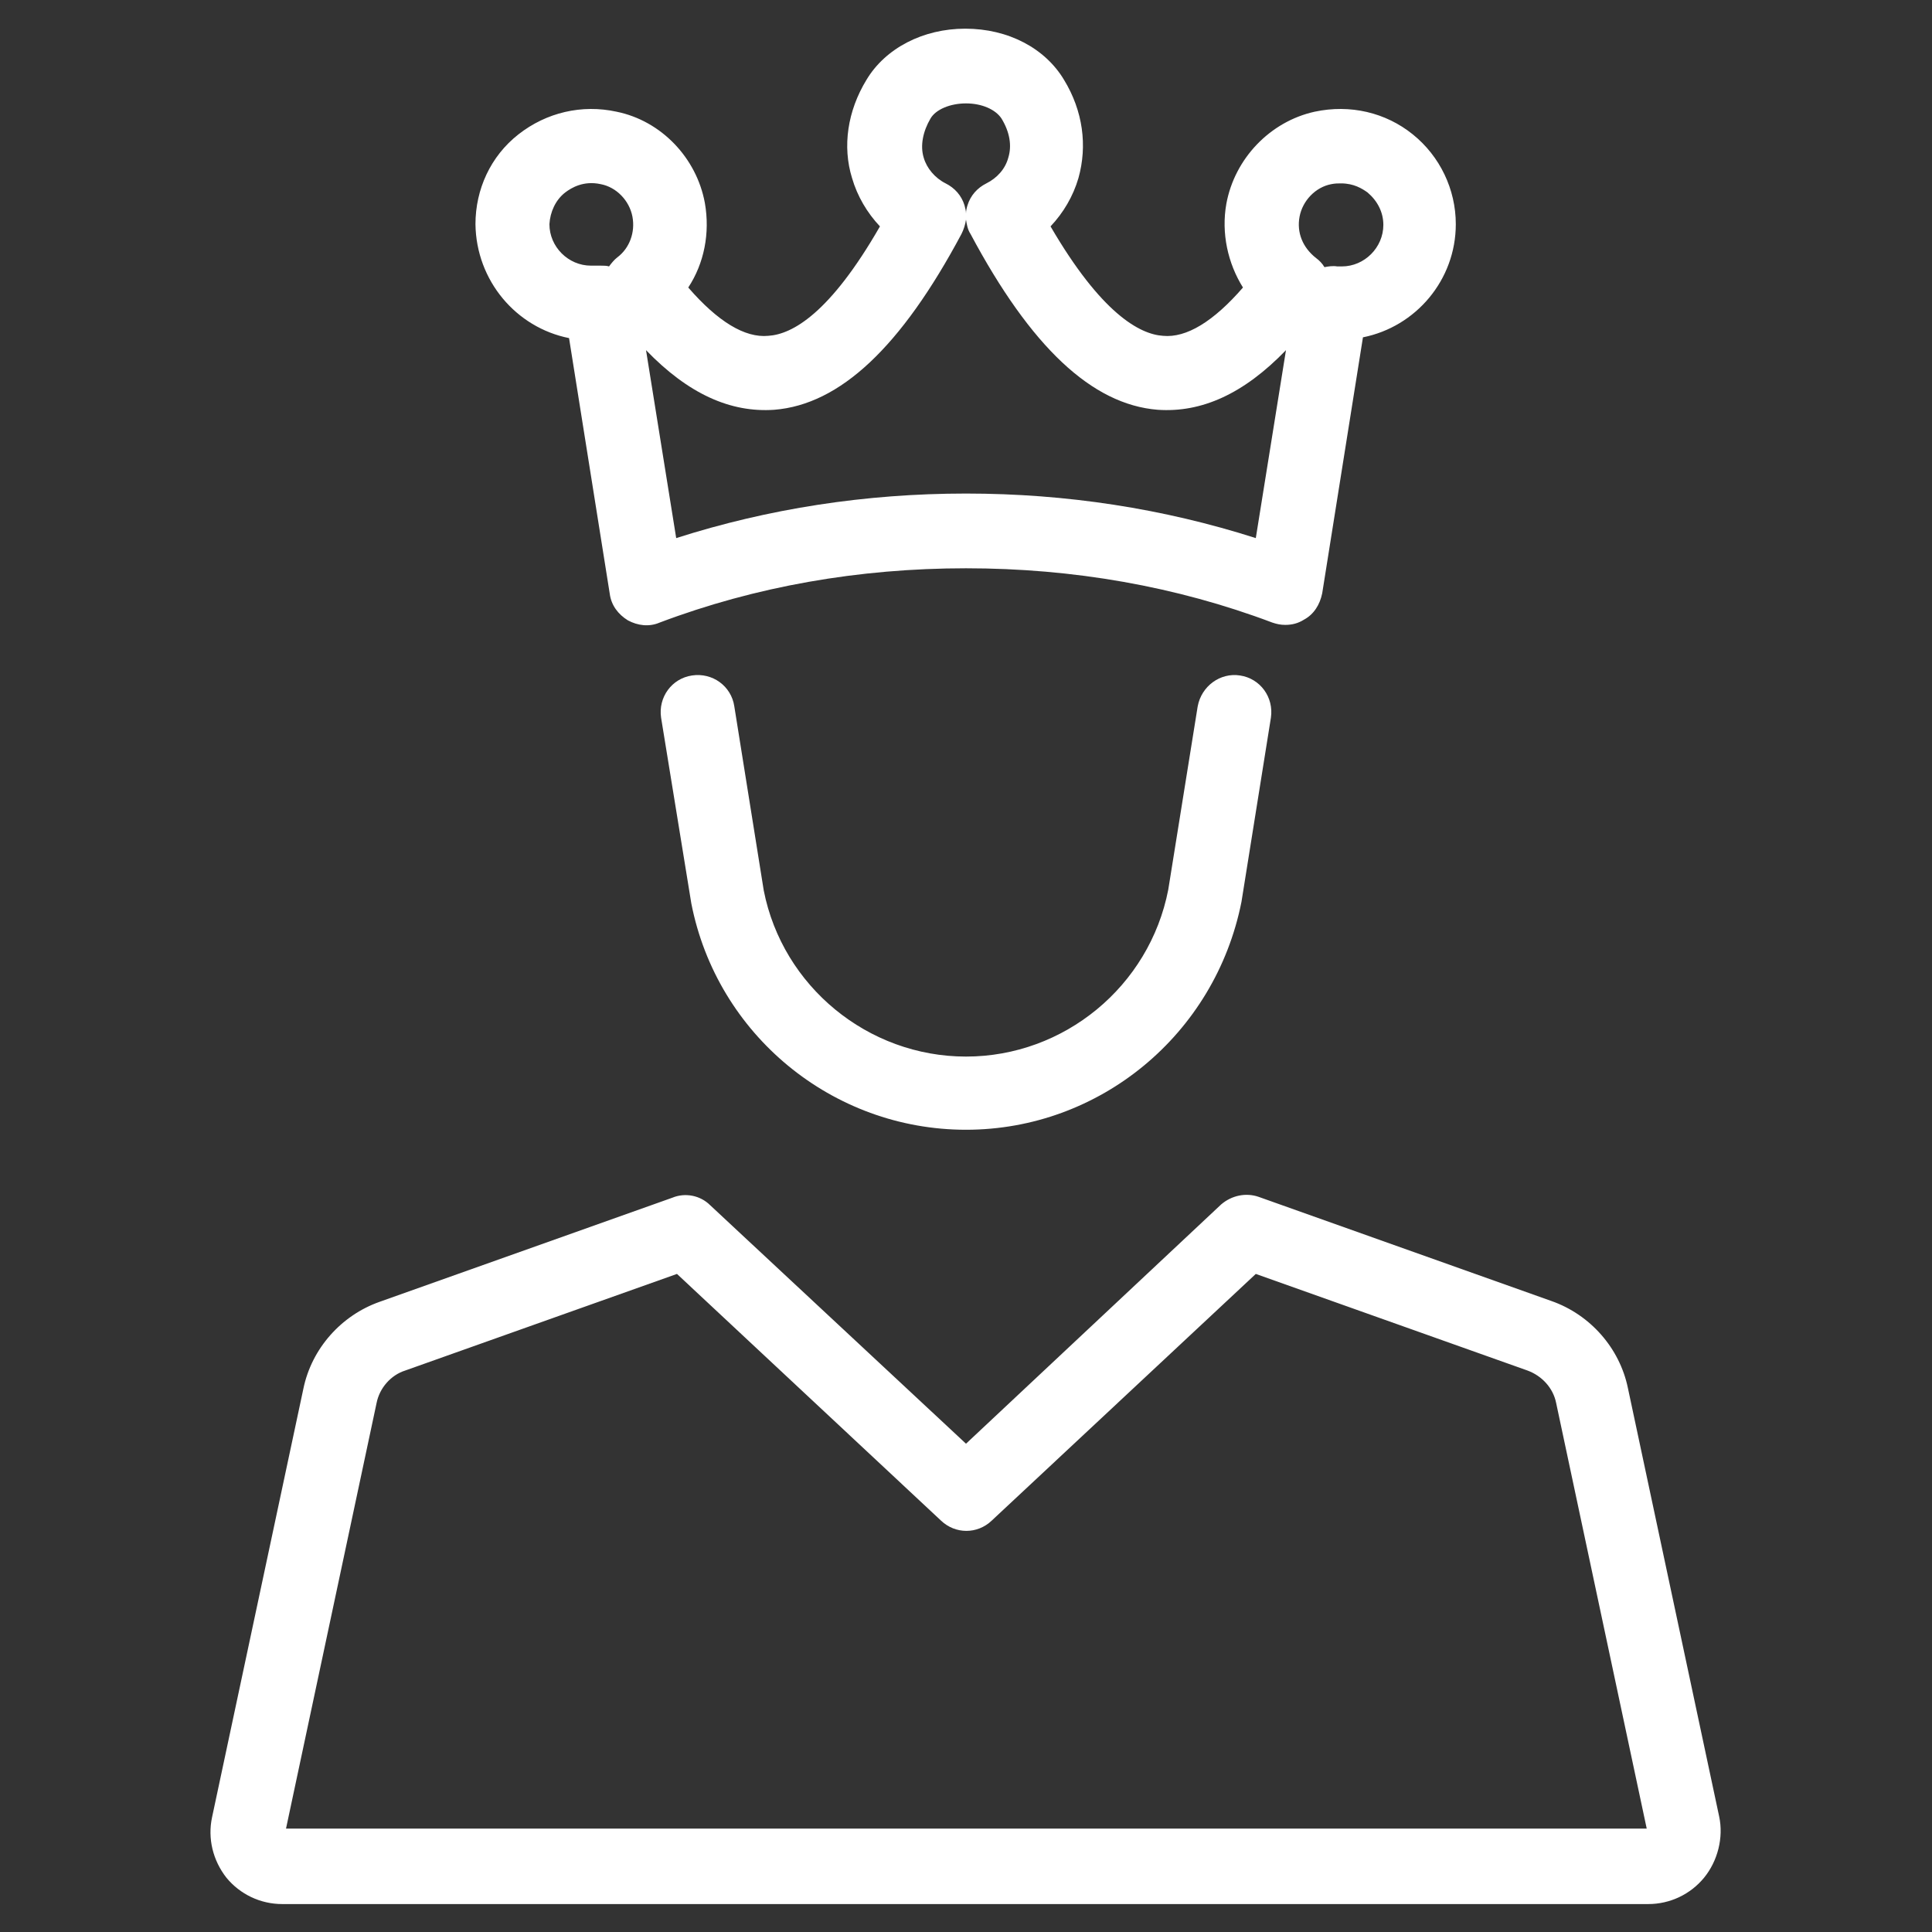 <svg width="50" height="50" viewBox="0 0 50 50" fill="none" xmlns="http://www.w3.org/2000/svg">
<rect x="0" y="0" width="50" height="50" fill="#333333" stroke="none"/>
<path d="M30.996 18.281L30.234 23.027C29.746 25.527 27.539 27.344 25 27.344C22.461 27.344 20.254 25.527 19.766 23.047L19.004 18.281C18.926 17.754 18.438 17.402 17.91 17.481C17.383 17.559 17.031 18.047 17.109 18.574L17.891 23.379C18.555 26.777 21.543 29.238 25 29.238C28.457 29.238 31.445 26.777 32.129 23.34L32.891 18.574C32.969 18.047 32.617 17.559 32.09 17.481C31.582 17.402 31.094 17.754 30.996 18.281Z" fill="white"/>
<path d="M14.727 8.75L15.781 15.371C15.82 15.664 15.996 15.898 16.25 16.055C16.504 16.191 16.797 16.23 17.07 16.113C19.551 15.176 22.227 14.707 25 14.707C27.773 14.707 30.449 15.176 32.93 16.113C33.047 16.152 33.145 16.172 33.262 16.172C33.438 16.172 33.594 16.133 33.75 16.035C34.004 15.898 34.16 15.645 34.219 15.352L35.273 8.73C36.641 8.457 37.676 7.246 37.676 5.801C37.676 4.902 37.266 4.043 36.562 3.477C35.859 2.91 34.941 2.695 34.023 2.891C32.871 3.145 31.953 4.102 31.738 5.273C31.602 6.035 31.777 6.816 32.168 7.441C31.406 8.32 30.703 8.75 30.098 8.691C29.492 8.652 28.496 8.105 27.188 5.859C27.52 5.508 27.773 5.078 27.91 4.609C28.145 3.77 28.027 2.871 27.539 2.07C27.051 1.25 26.094 0.742 24.98 0.742C23.887 0.742 22.91 1.25 22.422 2.07C21.934 2.871 21.797 3.789 22.051 4.609C22.188 5.078 22.441 5.508 22.773 5.859C21.484 8.105 20.508 8.652 19.883 8.691C19.277 8.75 18.574 8.32 17.812 7.441C18.223 6.816 18.379 6.035 18.242 5.254C18.027 4.082 17.109 3.125 15.957 2.891C15.059 2.695 14.141 2.91 13.418 3.477C12.695 4.043 12.305 4.902 12.305 5.801C12.324 7.266 13.359 8.477 14.727 8.75ZM33.633 5.605C33.711 5.195 34.043 4.844 34.453 4.766C34.551 4.746 34.629 4.746 34.707 4.746C35.039 4.746 35.254 4.883 35.391 4.98C35.645 5.195 35.801 5.488 35.801 5.82C35.801 6.406 35.312 6.895 34.727 6.895C34.688 6.895 34.648 6.895 34.609 6.895C34.492 6.875 34.375 6.895 34.277 6.914C34.219 6.816 34.141 6.738 34.062 6.68C33.711 6.406 33.555 6.016 33.633 5.605ZM24.082 3.066C24.219 2.832 24.59 2.676 25 2.676C25.41 2.676 25.762 2.832 25.918 3.066C26.133 3.418 26.191 3.77 26.094 4.082C26.016 4.375 25.801 4.609 25.527 4.746C25.293 4.863 25.117 5.059 25.039 5.312C25.02 5.371 25 5.449 25 5.527C25 5.449 24.98 5.391 24.961 5.312C24.883 5.059 24.707 4.863 24.473 4.746C24.199 4.609 23.984 4.355 23.906 4.082C23.809 3.77 23.887 3.398 24.082 3.066ZM20.039 10.605C21.738 10.469 23.32 8.984 24.883 6.055C24.941 5.938 24.98 5.82 25 5.684C25.02 5.801 25.039 5.938 25.117 6.055C26.68 8.984 28.262 10.469 29.961 10.605C31.094 10.684 32.188 10.195 33.281 9.062L32.5 13.926C30.117 13.164 27.598 12.773 25 12.773C22.402 12.773 19.883 13.164 17.5 13.926L16.719 9.062C17.812 10.195 18.906 10.684 20.039 10.605ZM14.629 4.98C14.785 4.863 15.098 4.668 15.547 4.766C15.957 4.844 16.289 5.195 16.367 5.605C16.445 6.016 16.289 6.426 15.977 6.66C15.898 6.719 15.82 6.816 15.762 6.895C15.703 6.875 15.625 6.875 15.547 6.875C15.508 6.875 15.469 6.875 15.41 6.875C15.371 6.875 15.332 6.875 15.293 6.875C14.707 6.875 14.219 6.387 14.219 5.801C14.238 5.488 14.375 5.176 14.629 4.98Z" fill="white"/>
<path d="M44.492 47.012L42.129 35.918C41.914 34.883 41.152 34.023 40.156 33.672L32.578 30.976C32.246 30.859 31.875 30.937 31.602 31.172L25 37.363L18.379 31.191C18.125 30.937 17.734 30.859 17.402 30.996L9.824 33.691C8.828 34.043 8.066 34.902 7.852 35.937L5.488 47.031C5.371 47.578 5.508 48.144 5.859 48.594C6.211 49.023 6.738 49.277 7.305 49.277H42.656C43.223 49.277 43.75 49.023 44.102 48.594C44.453 48.164 44.609 47.559 44.492 47.012ZM7.402 47.324L9.746 36.309C9.824 35.918 10.117 35.586 10.488 35.469L17.52 32.969L24.355 39.355C24.727 39.707 25.293 39.707 25.664 39.355L32.5 32.969L39.531 35.469C39.902 35.605 40.195 35.918 40.273 36.309L42.617 47.324H7.402Z" fill="white"/>
</svg>
